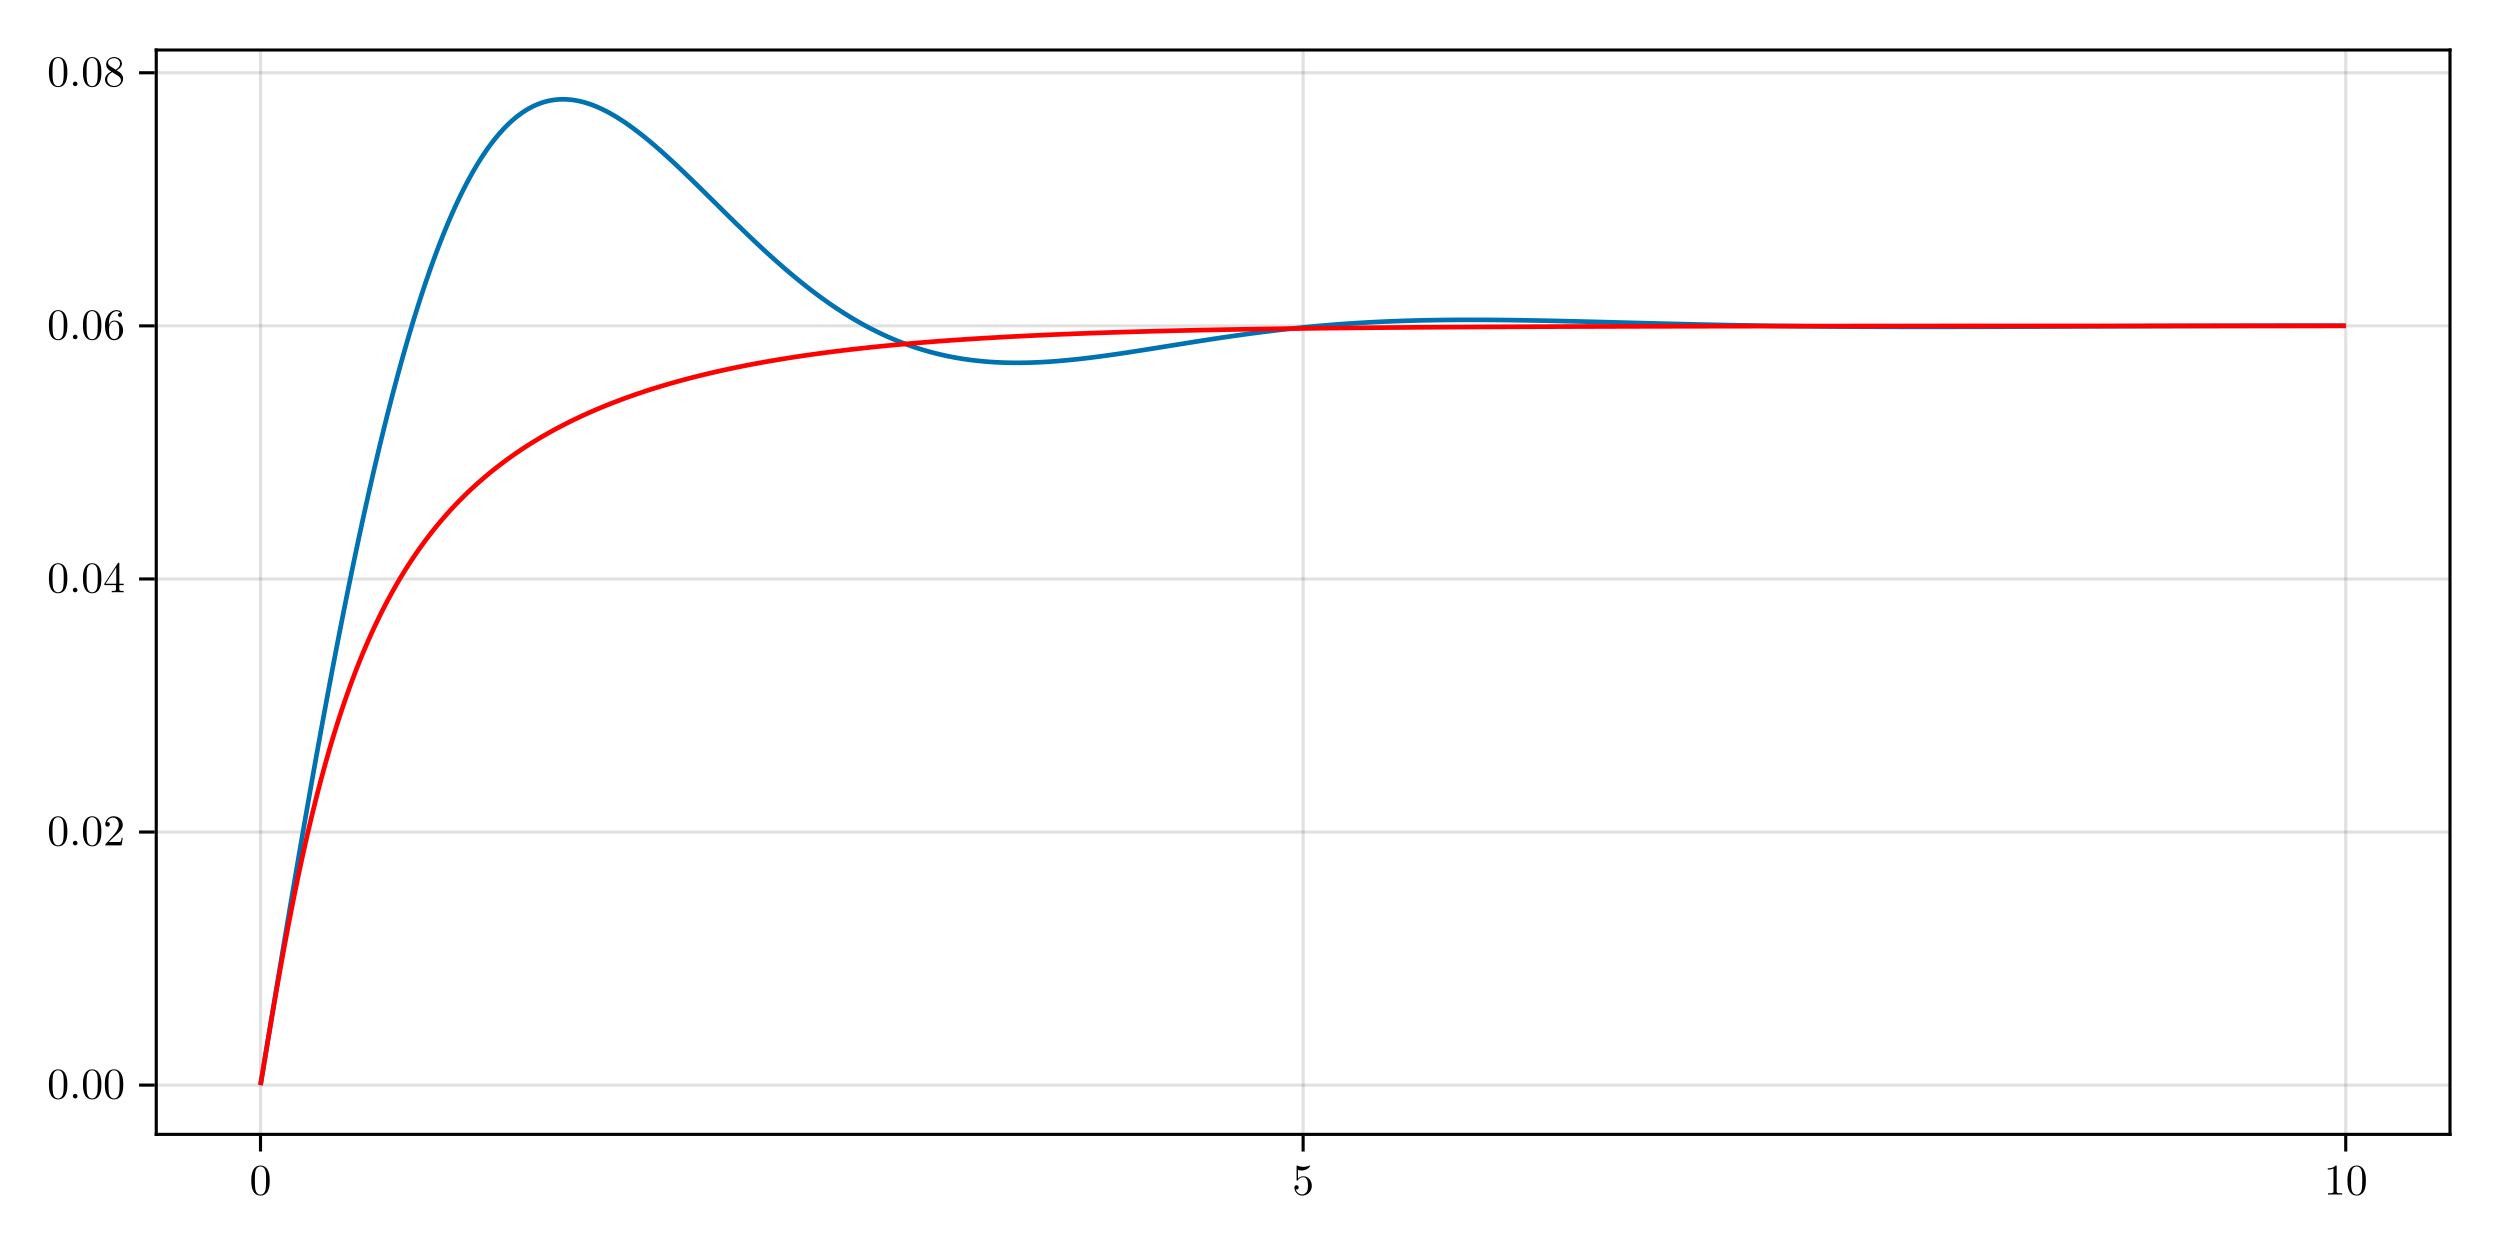 <?xml version="1.0" encoding="UTF-8"?>
<svg xmlns="http://www.w3.org/2000/svg" xmlns:xlink="http://www.w3.org/1999/xlink" width="800" height="400" viewBox="0 0 800 400">
<defs>
<g>
<g id="glyph-0-0-12a46a5b">
<path d="M 6.438 -4.484 C 6.438 -5.594 6.375 -6.719 5.875 -7.75 C 5.234 -9.094 4.094 -9.328 3.5 -9.328 C 2.656 -9.328 1.641 -8.953 1.062 -7.656 C 0.609 -6.688 0.547 -5.594 0.547 -4.484 C 0.547 -3.438 0.609 -2.172 1.172 -1.109 C 1.781 0.031 2.797 0.312 3.484 0.312 C 4.234 0.312 5.312 0.016 5.922 -1.312 C 6.375 -2.281 6.438 -3.375 6.438 -4.484 Z M 5.281 -4.641 C 5.281 -3.594 5.281 -2.641 5.125 -1.75 C 4.906 -0.422 4.109 0 3.484 0 C 2.938 0 2.109 -0.344 1.859 -1.688 C 1.703 -2.531 1.703 -3.828 1.703 -4.641 C 1.703 -5.547 1.703 -6.469 1.812 -7.219 C 2.094 -8.891 3.141 -9.016 3.484 -9.016 C 3.953 -9.016 4.875 -8.766 5.141 -7.375 C 5.281 -6.594 5.281 -5.531 5.281 -4.641 Z M 5.281 -4.641 "/>
</g>
<g id="glyph-0-1-12a46a5b">
<path d="M 6.594 -2.312 L 6.594 -2.75 L 5.188 -2.75 L 5.188 -9.109 C 5.188 -9.391 5.188 -9.484 4.969 -9.484 C 4.844 -9.484 4.797 -9.484 4.688 -9.312 L 0.391 -2.75 L 0.391 -2.312 L 4.109 -2.312 L 4.109 -1.094 C 4.109 -0.594 4.094 -0.438 3.047 -0.438 L 2.766 -0.438 L 2.766 0 C 3.328 -0.047 4.062 -0.047 4.641 -0.047 C 5.234 -0.047 5.984 -0.047 6.547 0 L 6.547 -0.438 L 6.266 -0.438 C 5.219 -0.438 5.188 -0.594 5.188 -1.094 L 5.188 -2.312 Z M 4.203 -2.75 L 0.781 -2.75 L 4.203 -7.969 Z M 4.203 -2.75 "/>
</g>
<g id="glyph-1-0-12a46a5b">
<path d="M 6.281 -2.812 C 6.281 -4.484 5.141 -5.875 3.625 -5.875 C 2.953 -5.875 2.359 -5.656 1.844 -5.172 L 1.844 -7.891 C 2.125 -7.812 2.594 -7.719 3.031 -7.719 C 4.766 -7.719 5.734 -8.984 5.734 -9.172 C 5.734 -9.25 5.703 -9.328 5.594 -9.328 C 5.594 -9.328 5.562 -9.328 5.484 -9.281 C 5.203 -9.156 4.516 -8.875 3.578 -8.875 C 3.031 -8.875 2.375 -8.969 1.719 -9.266 C 1.609 -9.312 1.547 -9.312 1.547 -9.312 C 1.406 -9.312 1.406 -9.203 1.406 -8.969 L 1.406 -4.828 C 1.406 -4.578 1.406 -4.469 1.609 -4.469 C 1.703 -4.469 1.734 -4.516 1.797 -4.594 C 1.953 -4.812 2.469 -5.578 3.594 -5.578 C 4.328 -5.578 4.672 -4.922 4.781 -4.672 C 5.016 -4.156 5.047 -3.609 5.047 -2.906 C 5.047 -2.422 5.047 -1.578 4.703 -1 C 4.375 -0.453 3.844 -0.078 3.203 -0.078 C 2.188 -0.078 1.391 -0.828 1.141 -1.656 C 1.188 -1.641 1.234 -1.625 1.391 -1.625 C 1.844 -1.625 2.094 -1.969 2.094 -2.312 C 2.094 -2.641 1.844 -3 1.391 -3 C 1.188 -3 0.703 -2.891 0.703 -2.25 C 0.703 -1.047 1.672 0.312 3.234 0.312 C 4.859 0.312 6.281 -1.031 6.281 -2.812 Z M 6.281 -2.812 "/>
</g>
<g id="glyph-1-1-12a46a5b">
<path d="M 5.859 0 L 5.859 -0.438 L 5.422 -0.438 C 4.156 -0.438 4.109 -0.594 4.109 -1.109 L 4.109 -8.953 C 4.109 -9.297 4.109 -9.328 3.797 -9.328 C 2.922 -8.422 1.688 -8.422 1.25 -8.422 L 1.25 -8 C 1.531 -8 2.359 -8 3.078 -8.359 L 3.078 -1.109 C 3.078 -0.609 3.031 -0.438 1.781 -0.438 L 1.328 -0.438 L 1.328 0 C 1.812 -0.047 3.031 -0.047 3.594 -0.047 C 4.156 -0.047 5.375 -0.047 5.859 0 Z M 5.859 0 "/>
</g>
<g id="glyph-1-2-12a46a5b">
<path d="M 6.438 -4.484 C 6.438 -5.594 6.375 -6.719 5.875 -7.75 C 5.234 -9.094 4.094 -9.328 3.5 -9.328 C 2.656 -9.328 1.641 -8.953 1.062 -7.656 C 0.609 -6.688 0.547 -5.594 0.547 -4.484 C 0.547 -3.438 0.609 -2.172 1.172 -1.109 C 1.781 0.031 2.797 0.312 3.484 0.312 C 4.234 0.312 5.312 0.016 5.922 -1.312 C 6.375 -2.281 6.438 -3.375 6.438 -4.484 Z M 5.281 -4.641 C 5.281 -3.594 5.281 -2.641 5.125 -1.75 C 4.906 -0.422 4.109 0 3.484 0 C 2.938 0 2.109 -0.344 1.859 -1.688 C 1.703 -2.531 1.703 -3.828 1.703 -4.641 C 1.703 -5.547 1.703 -6.469 1.812 -7.219 C 2.094 -8.891 3.141 -9.016 3.484 -9.016 C 3.953 -9.016 4.875 -8.766 5.141 -7.375 C 5.281 -6.594 5.281 -5.531 5.281 -4.641 Z M 5.281 -4.641 "/>
</g>
<g id="glyph-2-0-12a46a5b">
<path d="M 6.438 -4.484 C 6.438 -5.594 6.375 -6.719 5.875 -7.75 C 5.234 -9.094 4.094 -9.328 3.5 -9.328 C 2.656 -9.328 1.641 -8.953 1.062 -7.656 C 0.609 -6.688 0.547 -5.594 0.547 -4.484 C 0.547 -3.438 0.609 -2.172 1.172 -1.109 C 1.781 0.031 2.797 0.312 3.484 0.312 C 4.234 0.312 5.312 0.016 5.922 -1.312 C 6.375 -2.281 6.438 -3.375 6.438 -4.484 Z M 5.281 -4.641 C 5.281 -3.594 5.281 -2.641 5.125 -1.75 C 4.906 -0.422 4.109 0 3.484 0 C 2.938 0 2.109 -0.344 1.859 -1.688 C 1.703 -2.531 1.703 -3.828 1.703 -4.641 C 1.703 -5.547 1.703 -6.469 1.812 -7.219 C 2.094 -8.891 3.141 -9.016 3.484 -9.016 C 3.953 -9.016 4.875 -8.766 5.141 -7.375 C 5.281 -6.594 5.281 -5.531 5.281 -4.641 Z M 5.281 -4.641 "/>
</g>
<g id="glyph-3-0-12a46a5b">
<path d="M 2.688 -0.734 C 2.688 -1.141 2.359 -1.484 1.953 -1.484 C 1.547 -1.484 1.203 -1.141 1.203 -0.734 C 1.203 -0.344 1.547 0 1.953 0 C 2.359 0 2.688 -0.344 2.688 -0.734 Z M 2.688 -0.734 "/>
</g>
<g id="glyph-4-0-12a46a5b">
<path d="M 6.438 -4.484 C 6.438 -5.594 6.375 -6.719 5.875 -7.75 C 5.234 -9.094 4.094 -9.328 3.5 -9.328 C 2.656 -9.328 1.641 -8.953 1.062 -7.656 C 0.609 -6.688 0.547 -5.594 0.547 -4.484 C 0.547 -3.438 0.609 -2.172 1.172 -1.109 C 1.781 0.031 2.797 0.312 3.484 0.312 C 4.234 0.312 5.312 0.016 5.922 -1.312 C 6.375 -2.281 6.438 -3.375 6.438 -4.484 Z M 5.281 -4.641 C 5.281 -3.594 5.281 -2.641 5.125 -1.75 C 4.906 -0.422 4.109 0 3.484 0 C 2.938 0 2.109 -0.344 1.859 -1.688 C 1.703 -2.531 1.703 -3.828 1.703 -4.641 C 1.703 -5.547 1.703 -6.469 1.812 -7.219 C 2.094 -8.891 3.141 -9.016 3.484 -9.016 C 3.953 -9.016 4.875 -8.766 5.141 -7.375 C 5.281 -6.594 5.281 -5.531 5.281 -4.641 Z M 5.281 -4.641 "/>
</g>
<g id="glyph-5-0-12a46a5b">
<path d="M 6.438 -4.484 C 6.438 -5.594 6.375 -6.719 5.875 -7.75 C 5.234 -9.094 4.094 -9.328 3.5 -9.328 C 2.656 -9.328 1.641 -8.953 1.062 -7.656 C 0.609 -6.688 0.547 -5.594 0.547 -4.484 C 0.547 -3.438 0.609 -2.172 1.172 -1.109 C 1.781 0.031 2.797 0.312 3.484 0.312 C 4.234 0.312 5.312 0.016 5.922 -1.312 C 6.375 -2.281 6.438 -3.375 6.438 -4.484 Z M 5.281 -4.641 C 5.281 -3.594 5.281 -2.641 5.125 -1.75 C 4.906 -0.422 4.109 0 3.484 0 C 2.938 0 2.109 -0.344 1.859 -1.688 C 1.703 -2.531 1.703 -3.828 1.703 -4.641 C 1.703 -5.547 1.703 -6.469 1.812 -7.219 C 2.094 -8.891 3.141 -9.016 3.484 -9.016 C 3.953 -9.016 4.875 -8.766 5.141 -7.375 C 5.281 -6.594 5.281 -5.531 5.281 -4.641 Z M 5.281 -4.641 "/>
</g>
<g id="glyph-6-0-12a46a5b">
<path d="M 2.688 -0.734 C 2.688 -1.141 2.359 -1.484 1.953 -1.484 C 1.547 -1.484 1.203 -1.141 1.203 -0.734 C 1.203 -0.344 1.547 0 1.953 0 C 2.359 0 2.688 -0.344 2.688 -0.734 Z M 2.688 -0.734 "/>
</g>
<g id="glyph-7-0-12a46a5b">
<path d="M 6.438 -4.484 C 6.438 -5.594 6.375 -6.719 5.875 -7.75 C 5.234 -9.094 4.094 -9.328 3.5 -9.328 C 2.656 -9.328 1.641 -8.953 1.062 -7.656 C 0.609 -6.688 0.547 -5.594 0.547 -4.484 C 0.547 -3.438 0.609 -2.172 1.172 -1.109 C 1.781 0.031 2.797 0.312 3.484 0.312 C 4.234 0.312 5.312 0.016 5.922 -1.312 C 6.375 -2.281 6.438 -3.375 6.438 -4.484 Z M 5.281 -4.641 C 5.281 -3.594 5.281 -2.641 5.125 -1.75 C 4.906 -0.422 4.109 0 3.484 0 C 2.938 0 2.109 -0.344 1.859 -1.688 C 1.703 -2.531 1.703 -3.828 1.703 -4.641 C 1.703 -5.547 1.703 -6.469 1.812 -7.219 C 2.094 -8.891 3.141 -9.016 3.484 -9.016 C 3.953 -9.016 4.875 -8.766 5.141 -7.375 C 5.281 -6.594 5.281 -5.531 5.281 -4.641 Z M 5.281 -4.641 "/>
</g>
<g id="glyph-7-1-12a46a5b">
<path d="M 6.281 -2.438 L 5.938 -2.438 C 5.859 -2.016 5.766 -1.406 5.625 -1.188 C 5.531 -1.078 4.609 -1.078 4.297 -1.078 L 1.781 -1.078 L 3.266 -2.516 C 5.453 -4.453 6.281 -5.203 6.281 -6.609 C 6.281 -8.203 5.031 -9.328 3.312 -9.328 C 1.734 -9.328 0.703 -8.031 0.703 -6.797 C 0.703 -6 1.406 -6 1.438 -6 C 1.688 -6 2.172 -6.172 2.172 -6.75 C 2.172 -7.109 1.922 -7.469 1.422 -7.469 C 1.312 -7.469 1.281 -7.469 1.25 -7.469 C 1.562 -8.375 2.328 -8.891 3.141 -8.891 C 4.406 -8.891 5.016 -7.75 5.016 -6.609 C 5.016 -5.484 4.312 -4.375 3.547 -3.516 L 0.859 -0.516 C 0.703 -0.359 0.703 -0.344 0.703 0 L 5.891 0 Z M 6.281 -2.438 "/>
</g>
<g id="glyph-8-0-12a46a5b">
<path d="M 6.438 -4.484 C 6.438 -5.594 6.375 -6.719 5.875 -7.75 C 5.234 -9.094 4.094 -9.328 3.5 -9.328 C 2.656 -9.328 1.641 -8.953 1.062 -7.656 C 0.609 -6.688 0.547 -5.594 0.547 -4.484 C 0.547 -3.438 0.609 -2.172 1.172 -1.109 C 1.781 0.031 2.797 0.312 3.484 0.312 C 4.234 0.312 5.312 0.016 5.922 -1.312 C 6.375 -2.281 6.438 -3.375 6.438 -4.484 Z M 5.281 -4.641 C 5.281 -3.594 5.281 -2.641 5.125 -1.75 C 4.906 -0.422 4.109 0 3.484 0 C 2.938 0 2.109 -0.344 1.859 -1.688 C 1.703 -2.531 1.703 -3.828 1.703 -4.641 C 1.703 -5.547 1.703 -6.469 1.812 -7.219 C 2.094 -8.891 3.141 -9.016 3.484 -9.016 C 3.953 -9.016 4.875 -8.766 5.141 -7.375 C 5.281 -6.594 5.281 -5.531 5.281 -4.641 Z M 5.281 -4.641 "/>
</g>
<g id="glyph-9-0-12a46a5b">
<path d="M 2.688 -0.734 C 2.688 -1.141 2.359 -1.484 1.953 -1.484 C 1.547 -1.484 1.203 -1.141 1.203 -0.734 C 1.203 -0.344 1.547 0 1.953 0 C 2.359 0 2.688 -0.344 2.688 -0.734 Z M 2.688 -0.734 "/>
</g>
<g id="glyph-10-0-12a46a5b">
<path d="M 6.438 -4.484 C 6.438 -5.594 6.375 -6.719 5.875 -7.75 C 5.234 -9.094 4.094 -9.328 3.5 -9.328 C 2.656 -9.328 1.641 -8.953 1.062 -7.656 C 0.609 -6.688 0.547 -5.594 0.547 -4.484 C 0.547 -3.438 0.609 -2.172 1.172 -1.109 C 1.781 0.031 2.797 0.312 3.484 0.312 C 4.234 0.312 5.312 0.016 5.922 -1.312 C 6.375 -2.281 6.438 -3.375 6.438 -4.484 Z M 5.281 -4.641 C 5.281 -3.594 5.281 -2.641 5.125 -1.75 C 4.906 -0.422 4.109 0 3.484 0 C 2.938 0 2.109 -0.344 1.859 -1.688 C 1.703 -2.531 1.703 -3.828 1.703 -4.641 C 1.703 -5.547 1.703 -6.469 1.812 -7.219 C 2.094 -8.891 3.141 -9.016 3.484 -9.016 C 3.953 -9.016 4.875 -8.766 5.141 -7.375 C 5.281 -6.594 5.281 -5.531 5.281 -4.641 Z M 5.281 -4.641 "/>
</g>
<g id="glyph-11-0-12a46a5b">
<path d="M 2.688 -0.734 C 2.688 -1.141 2.359 -1.484 1.953 -1.484 C 1.547 -1.484 1.203 -1.141 1.203 -0.734 C 1.203 -0.344 1.547 0 1.953 0 C 2.359 0 2.688 -0.344 2.688 -0.734 Z M 2.688 -0.734 "/>
</g>
<g id="glyph-12-0-12a46a5b">
<path d="M 6.438 -4.484 C 6.438 -5.594 6.375 -6.719 5.875 -7.75 C 5.234 -9.094 4.094 -9.328 3.5 -9.328 C 2.656 -9.328 1.641 -8.953 1.062 -7.656 C 0.609 -6.688 0.547 -5.594 0.547 -4.484 C 0.547 -3.438 0.609 -2.172 1.172 -1.109 C 1.781 0.031 2.797 0.312 3.484 0.312 C 4.234 0.312 5.312 0.016 5.922 -1.312 C 6.375 -2.281 6.438 -3.375 6.438 -4.484 Z M 5.281 -4.641 C 5.281 -3.594 5.281 -2.641 5.125 -1.75 C 4.906 -0.422 4.109 0 3.484 0 C 2.938 0 2.109 -0.344 1.859 -1.688 C 1.703 -2.531 1.703 -3.828 1.703 -4.641 C 1.703 -5.547 1.703 -6.469 1.812 -7.219 C 2.094 -8.891 3.141 -9.016 3.484 -9.016 C 3.953 -9.016 4.875 -8.766 5.141 -7.375 C 5.281 -6.594 5.281 -5.531 5.281 -4.641 Z M 5.281 -4.641 "/>
</g>
<g id="glyph-12-1-12a46a5b">
<path d="M 6.391 -2.859 C 6.391 -4.641 5.156 -5.984 3.594 -5.984 C 2.641 -5.984 2.125 -5.266 1.844 -4.594 L 1.844 -4.922 C 1.844 -8.469 3.578 -8.969 4.297 -8.969 C 4.641 -8.969 5.219 -8.891 5.531 -8.406 C 5.312 -8.406 4.766 -8.406 4.766 -7.781 C 4.766 -7.344 5.094 -7.141 5.406 -7.141 C 5.625 -7.141 6.047 -7.266 6.047 -7.812 C 6.047 -8.656 5.438 -9.328 4.266 -9.328 C 2.484 -9.328 0.594 -7.516 0.594 -4.422 C 0.594 -0.688 2.219 0.312 3.516 0.312 C 5.062 0.312 6.391 -1.016 6.391 -2.859 Z M 5.141 -2.875 C 5.141 -2.203 5.141 -1.5 4.906 -1 C 4.484 -0.156 3.844 -0.078 3.516 -0.078 C 2.625 -0.078 2.219 -0.922 2.125 -1.141 C 1.875 -1.797 1.875 -2.906 1.875 -3.156 C 1.875 -4.25 2.328 -5.656 3.578 -5.656 C 3.812 -5.656 4.453 -5.656 4.891 -4.781 C 5.141 -4.266 5.141 -3.562 5.141 -2.875 Z M 5.141 -2.875 "/>
</g>
<g id="glyph-12-2-12a46a5b">
<path d="M 6.391 -2.359 C 6.391 -2.859 6.25 -3.484 5.719 -4.078 C 5.453 -4.375 5.219 -4.516 4.328 -5.062 C 5.328 -5.594 6.016 -6.312 6.016 -7.234 C 6.016 -8.531 4.781 -9.328 3.5 -9.328 C 2.094 -9.328 0.969 -8.281 0.969 -6.984 C 0.969 -6.734 1 -6.109 1.578 -5.453 C 1.734 -5.281 2.25 -4.922 2.609 -4.688 C 1.797 -4.281 0.594 -3.5 0.594 -2.109 C 0.594 -0.625 2.016 0.312 3.484 0.312 C 5.062 0.312 6.391 -0.859 6.391 -2.359 Z M 5.406 -7.234 C 5.406 -6.438 4.859 -5.766 4.016 -5.281 L 2.281 -6.391 C 1.641 -6.812 1.578 -7.297 1.578 -7.531 C 1.578 -8.391 2.484 -8.969 3.484 -8.969 C 4.516 -8.969 5.406 -8.25 5.406 -7.234 Z M 5.703 -1.844 C 5.703 -0.812 4.641 -0.078 3.5 -0.078 C 2.297 -0.078 1.281 -0.953 1.281 -2.109 C 1.281 -2.922 1.734 -3.828 2.922 -4.484 L 4.641 -3.391 C 5.047 -3.125 5.703 -2.703 5.703 -1.844 Z M 5.703 -1.844 "/>
</g>
</g>
</defs>
<rect x="-80" y="-40" width="960" height="480" fill="rgb(100%, 100%, 100%)" fill-opacity="1"/>
<path fill-rule="nonzero" fill="rgb(100%, 100%, 100%)" fill-opacity="1" d="M 50 363 L 784 363 L 784 16 L 50 16 Z M 50 363 "/>
<path fill="none" stroke-width="1" stroke-linecap="butt" stroke-linejoin="miter" stroke="rgb(0%, 0%, 0%)" stroke-opacity="0.12" stroke-miterlimit="1.155" d="M 83.363 363 L 83.363 16 "/>
<path fill="none" stroke-width="1" stroke-linecap="butt" stroke-linejoin="miter" stroke="rgb(0%, 0%, 0%)" stroke-opacity="0.12" stroke-miterlimit="1.155" d="M 417 363 L 417 16 "/>
<path fill="none" stroke-width="1" stroke-linecap="butt" stroke-linejoin="miter" stroke="rgb(0%, 0%, 0%)" stroke-opacity="0.12" stroke-miterlimit="1.155" d="M 750.637 363 L 750.637 16 "/>
<path fill="none" stroke-width="1" stroke-linecap="butt" stroke-linejoin="miter" stroke="rgb(0%, 0%, 0%)" stroke-opacity="0.12" stroke-miterlimit="1.155" d="M 50 347.227 L 784 347.227 "/>
<path fill="none" stroke-width="1" stroke-linecap="butt" stroke-linejoin="miter" stroke="rgb(0%, 0%, 0%)" stroke-opacity="0.12" stroke-miterlimit="1.155" d="M 50 266.242 L 784 266.242 "/>
<path fill="none" stroke-width="1" stroke-linecap="butt" stroke-linejoin="miter" stroke="rgb(0%, 0%, 0%)" stroke-opacity="0.12" stroke-miterlimit="1.155" d="M 50 185.262 L 784 185.262 "/>
<path fill="none" stroke-width="1" stroke-linecap="butt" stroke-linejoin="miter" stroke="rgb(0%, 0%, 0%)" stroke-opacity="0.12" stroke-miterlimit="1.155" d="M 50 104.277 L 784 104.277 "/>
<path fill="none" stroke-width="1" stroke-linecap="butt" stroke-linejoin="miter" stroke="rgb(0%, 0%, 0%)" stroke-opacity="0.12" stroke-miterlimit="1.155" d="M 50 23.293 L 784 23.293 "/>
<g fill="rgb(0%, 0%, 0%)" fill-opacity="1">
<use xlink:href="#glyph-0-0-12a46a5b" x="79.864" y="382.284"/>
</g>
<g fill="rgb(0%, 0%, 0%)" fill-opacity="1">
<use xlink:href="#glyph-1-0-12a46a5b" x="413.5" y="382.284"/>
</g>
<g fill="rgb(0%, 0%, 0%)" fill-opacity="1">
<use xlink:href="#glyph-1-1-12a46a5b" x="743.636" y="382.284"/>
</g>
<g fill="rgb(0%, 0%, 0%)" fill-opacity="1">
<use xlink:href="#glyph-1-2-12a46a5b" x="750.636" y="382.284"/>
</g>
<g fill="rgb(0%, 0%, 0%)" fill-opacity="1">
<use xlink:href="#glyph-2-0-12a46a5b" x="15.108" y="351.511"/>
</g>
<g fill="rgb(0%, 0%, 0%)" fill-opacity="1">
<use xlink:href="#glyph-3-0-12a46a5b" x="22.108" y="351.511"/>
</g>
<g fill="rgb(0%, 0%, 0%)" fill-opacity="1">
<use xlink:href="#glyph-4-0-12a46a5b" x="26" y="351.511"/>
</g>
<g fill="rgb(0%, 0%, 0%)" fill-opacity="1">
<use xlink:href="#glyph-4-0-12a46a5b" x="33" y="351.511"/>
</g>
<g fill="rgb(0%, 0%, 0%)" fill-opacity="1">
<use xlink:href="#glyph-5-0-12a46a5b" x="15.108" y="270.528"/>
</g>
<g fill="rgb(0%, 0%, 0%)" fill-opacity="1">
<use xlink:href="#glyph-6-0-12a46a5b" x="22.108" y="270.528"/>
</g>
<g fill="rgb(0%, 0%, 0%)" fill-opacity="1">
<use xlink:href="#glyph-7-0-12a46a5b" x="26" y="270.528"/>
</g>
<g fill="rgb(0%, 0%, 0%)" fill-opacity="1">
<use xlink:href="#glyph-7-1-12a46a5b" x="33" y="270.528"/>
</g>
<g fill="rgb(0%, 0%, 0%)" fill-opacity="1">
<use xlink:href="#glyph-8-0-12a46a5b" x="15.108" y="189.545"/>
</g>
<g fill="rgb(0%, 0%, 0%)" fill-opacity="1">
<use xlink:href="#glyph-9-0-12a46a5b" x="22.108" y="189.545"/>
</g>
<g fill="rgb(0%, 0%, 0%)" fill-opacity="1">
<use xlink:href="#glyph-0-0-12a46a5b" x="26" y="189.545"/>
</g>
<g fill="rgb(0%, 0%, 0%)" fill-opacity="1">
<use xlink:href="#glyph-0-1-12a46a5b" x="33" y="189.545"/>
</g>
<g fill="rgb(0%, 0%, 0%)" fill-opacity="1">
<use xlink:href="#glyph-10-0-12a46a5b" x="15.108" y="108.562"/>
</g>
<g fill="rgb(0%, 0%, 0%)" fill-opacity="1">
<use xlink:href="#glyph-11-0-12a46a5b" x="22.108" y="108.562"/>
</g>
<g fill="rgb(0%, 0%, 0%)" fill-opacity="1">
<use xlink:href="#glyph-12-0-12a46a5b" x="26" y="108.562"/>
</g>
<g fill="rgb(0%, 0%, 0%)" fill-opacity="1">
<use xlink:href="#glyph-12-1-12a46a5b" x="33" y="108.562"/>
</g>
<g fill="rgb(0%, 0%, 0%)" fill-opacity="1">
<use xlink:href="#glyph-10-0-12a46a5b" x="15.108" y="27.578"/>
</g>
<g fill="rgb(0%, 0%, 0%)" fill-opacity="1">
<use xlink:href="#glyph-11-0-12a46a5b" x="22.108" y="27.578"/>
</g>
<g fill="rgb(0%, 0%, 0%)" fill-opacity="1">
<use xlink:href="#glyph-12-0-12a46a5b" x="26" y="27.578"/>
</g>
<g fill="rgb(0%, 0%, 0%)" fill-opacity="1">
<use xlink:href="#glyph-12-2-12a46a5b" x="33" y="27.578"/>
</g>
<path fill="none" stroke-width="1.5" stroke-linecap="butt" stroke-linejoin="miter" stroke="rgb(0%, 44.706%, 69.804%)" stroke-opacity="1" stroke-miterlimit="2" d="M 83.363 347.227 L 84.031 343.176 L 84.699 339.121 L 86.035 331.027 L 86.703 326.984 L 87.371 322.949 L 88.039 318.918 L 88.707 314.895 L 89.375 310.879 L 90.043 306.875 L 90.711 302.879 L 91.379 298.898 L 92.047 294.926 L 92.715 290.969 L 93.383 287.023 L 94.051 283.094 L 94.719 279.18 L 95.387 275.285 L 96.055 271.402 L 96.723 267.543 L 97.391 263.699 L 98.059 259.875 L 98.727 256.074 L 99.395 252.289 L 100.062 248.531 L 100.73 244.793 L 101.398 241.078 L 102.066 237.387 L 102.734 233.719 L 103.402 230.078 L 104.07 226.461 L 104.738 222.871 L 105.406 219.309 L 106.074 215.77 L 106.742 212.262 L 107.41 208.781 L 108.078 205.328 L 108.746 201.906 L 109.414 198.516 L 110.082 195.152 L 110.75 191.82 L 111.418 188.52 L 112.086 185.25 L 112.754 182.012 L 113.422 178.805 L 114.09 175.633 L 114.758 172.492 L 115.426 169.383 L 116.094 166.309 L 116.762 163.27 L 117.43 160.262 L 118.098 157.289 L 118.766 154.352 L 119.434 151.449 L 120.102 148.582 L 120.77 145.75 L 121.438 142.953 L 122.105 140.191 L 122.773 137.465 L 123.441 134.777 L 124.109 132.121 L 124.777 129.504 L 125.445 126.922 L 126.113 124.379 L 126.781 121.871 L 127.449 119.398 L 128.117 116.965 L 128.785 114.566 L 129.453 112.207 L 130.121 109.883 L 130.789 107.594 L 131.457 105.344 L 132.125 103.129 L 132.793 100.953 L 133.461 98.812 L 134.129 96.711 L 134.797 94.645 L 135.465 92.617 L 136.133 90.625 L 136.801 88.668 L 137.469 86.75 L 138.133 84.867 L 138.801 83.023 L 139.469 81.211 L 140.137 79.441 L 140.805 77.703 L 141.473 76 L 142.141 74.336 L 142.809 72.707 L 143.477 71.113 L 144.145 69.559 L 144.812 68.035 L 145.48 66.547 L 146.148 65.094 L 146.816 63.676 L 147.484 62.293 L 148.152 60.945 L 148.82 59.633 L 149.488 58.352 L 150.156 57.105 L 150.824 55.895 L 151.492 54.715 L 152.16 53.57 L 152.828 52.457 L 153.496 51.375 L 154.164 50.328 L 154.832 49.312 L 155.5 48.328 L 156.168 47.379 L 156.836 46.457 L 157.504 45.566 L 158.172 44.711 L 158.84 43.883 L 159.508 43.086 L 160.176 42.316 L 160.844 41.582 L 161.512 40.871 L 162.18 40.195 L 162.848 39.543 L 163.516 38.922 L 164.184 38.328 L 164.852 37.766 L 165.52 37.227 L 166.188 36.719 L 166.855 36.234 L 167.523 35.781 L 168.191 35.352 L 168.859 34.945 L 169.527 34.57 L 170.195 34.219 L 170.863 33.891 L 171.531 33.59 L 172.199 33.312 L 172.867 33.059 L 173.535 32.828 L 174.203 32.621 L 174.871 32.441 L 175.539 32.281 L 176.207 32.145 L 176.875 32.027 L 177.543 31.934 L 178.211 31.863 L 178.879 31.812 L 179.547 31.781 L 180.215 31.773 L 180.883 31.785 L 181.551 31.812 L 182.219 31.863 L 182.887 31.934 L 183.555 32.023 L 184.223 32.129 L 184.891 32.254 L 185.559 32.395 L 186.227 32.555 L 186.895 32.734 L 187.562 32.926 L 188.23 33.137 L 188.898 33.363 L 189.566 33.605 L 190.234 33.863 L 190.902 34.137 L 191.57 34.426 L 192.238 34.73 L 192.906 35.047 L 193.574 35.375 L 194.242 35.719 L 194.91 36.078 L 195.578 36.449 L 196.246 36.832 L 196.914 37.227 L 197.582 37.633 L 198.25 38.051 L 198.918 38.48 L 199.586 38.922 L 200.254 39.375 L 200.922 39.836 L 201.59 40.309 L 202.258 40.793 L 202.926 41.285 L 203.594 41.785 L 204.262 42.297 L 204.93 42.812 L 205.598 43.34 L 206.266 43.875 L 206.934 44.418 L 207.602 44.969 L 208.27 45.527 L 208.938 46.094 L 209.605 46.664 L 210.273 47.242 L 210.941 47.828 L 211.609 48.418 L 212.277 49.012 L 212.945 49.613 L 213.613 50.219 L 214.949 51.445 L 215.617 52.066 L 216.285 52.691 L 216.953 53.32 L 218.289 54.586 L 219.625 55.867 L 220.293 56.512 L 222.297 58.457 L 222.965 59.113 L 223.633 59.766 L 224.301 60.422 L 224.969 61.082 L 225.637 61.738 L 230.98 67.02 L 231.645 67.68 L 232.312 68.34 L 234.316 70.309 L 236.32 72.266 L 236.988 72.91 L 237.656 73.559 L 238.324 74.203 L 239.66 75.484 L 240.328 76.121 L 240.996 76.754 L 242.332 78.012 L 243 78.637 L 243.668 79.258 L 245.004 80.492 L 246.34 81.711 L 247.676 82.914 L 249.012 84.102 L 249.68 84.688 L 250.348 85.27 L 251.016 85.848 L 251.684 86.422 L 252.352 86.992 L 253.02 87.559 L 253.688 88.117 L 254.355 88.672 L 255.023 89.223 L 255.691 89.77 L 256.359 90.309 L 257.027 90.844 L 257.695 91.375 L 258.363 91.898 L 259.031 92.418 L 259.699 92.934 L 260.367 93.441 L 261.035 93.945 L 261.703 94.445 L 262.371 94.938 L 263.707 95.906 L 265.043 96.852 L 265.711 97.316 L 266.379 97.773 L 267.047 98.227 L 267.715 98.672 L 268.383 99.113 L 269.051 99.551 L 270.387 100.402 L 271.055 100.82 L 271.723 101.23 L 272.391 101.637 L 273.059 102.035 L 273.727 102.43 L 274.395 102.816 L 275.062 103.199 L 275.73 103.574 L 276.398 103.945 L 277.066 104.309 L 277.734 104.664 L 278.402 105.016 L 279.07 105.363 L 280.406 106.035 L 281.074 106.363 L 281.742 106.684 L 282.41 107 L 283.078 107.309 L 283.746 107.613 L 284.414 107.91 L 285.75 108.488 L 286.418 108.766 L 287.086 109.039 L 287.754 109.309 L 288.422 109.57 L 289.09 109.828 L 289.758 110.078 L 290.426 110.324 L 291.094 110.562 L 291.762 110.797 L 292.43 111.023 L 293.098 111.246 L 293.766 111.465 L 294.434 111.676 L 295.102 111.879 L 295.77 112.078 L 296.438 112.273 L 297.105 112.465 L 297.773 112.648 L 299.109 113 L 299.777 113.168 L 301.113 113.488 L 301.781 113.641 L 303.117 113.93 L 303.785 114.066 L 304.453 114.199 L 305.789 114.449 L 306.457 114.566 L 307.793 114.785 L 308.461 114.891 L 309.129 114.988 L 309.797 115.082 L 310.465 115.172 L 311.133 115.258 L 312.469 115.414 L 313.137 115.484 L 314.473 115.617 L 315.141 115.676 L 315.809 115.73 L 316.477 115.781 L 317.145 115.828 L 317.812 115.871 L 318.48 115.91 L 319.148 115.945 L 319.816 115.977 L 320.484 116.004 L 321.82 116.051 L 322.488 116.066 L 323.156 116.078 L 323.82 116.09 L 325.156 116.098 L 325.824 116.098 L 326.492 116.094 L 327.828 116.078 L 329.164 116.047 L 330.5 116.008 L 331.168 115.984 L 331.836 115.953 L 332.504 115.926 L 333.84 115.855 L 335.176 115.777 L 335.844 115.734 L 336.512 115.688 L 338.516 115.535 L 339.184 115.48 L 340.52 115.363 L 341.855 115.238 L 343.191 115.105 L 344.527 114.965 L 346.531 114.742 L 347.199 114.664 L 347.867 114.582 L 348.535 114.504 L 349.203 114.418 L 349.871 114.336 L 351.207 114.164 L 353.879 113.805 L 355.883 113.523 L 356.551 113.426 L 357.219 113.332 L 357.887 113.234 L 358.555 113.133 L 359.223 113.035 L 359.891 112.934 L 360.559 112.836 L 361.227 112.734 L 361.895 112.629 L 363.23 112.426 L 365.234 112.109 L 365.902 112.008 L 366.57 111.898 L 368.574 111.582 L 369.242 111.473 L 370.578 111.262 L 371.246 111.152 L 371.914 111.047 L 373.25 110.828 L 373.918 110.723 L 374.586 110.613 L 375.254 110.508 L 375.922 110.398 L 376.59 110.293 L 377.258 110.184 L 377.926 110.078 L 378.594 109.969 L 379.93 109.758 L 380.598 109.648 L 383.938 109.121 L 384.605 109.02 L 385.941 108.809 L 389.949 108.199 L 390.617 108.102 L 391.285 108 L 394.625 107.512 L 397.965 107.043 L 399.301 106.863 L 399.969 106.77 L 400.637 106.684 L 401.305 106.594 L 401.973 106.508 L 402.641 106.418 L 403.309 106.332 L 403.977 106.25 L 404.645 106.164 L 407.316 105.836 L 407.984 105.758 L 408.652 105.676 L 409.32 105.598 L 409.988 105.523 L 410.656 105.445 L 412.66 105.223 L 413.328 105.152 L 413.996 105.078 L 414.664 105.008 L 415.332 104.941 L 416 104.871 L 416.668 104.805 L 417.332 104.738 L 418.668 104.605 L 420.672 104.418 L 421.34 104.359 L 422.008 104.297 L 422.676 104.238 L 423.344 104.184 L 424.012 104.125 L 426.016 103.961 L 426.684 103.91 L 427.352 103.855 L 428.688 103.754 L 432.027 103.52 L 434.031 103.391 L 434.699 103.352 L 435.367 103.309 L 436.703 103.23 L 437.371 103.195 L 438.039 103.156 L 439.375 103.086 L 440.043 103.055 L 440.711 103.02 L 442.715 102.926 L 443.383 102.898 L 444.051 102.867 L 445.387 102.812 L 446.055 102.789 L 446.723 102.762 L 449.395 102.668 L 452.734 102.57 L 456.074 102.492 L 460.082 102.422 L 463.422 102.383 L 464.09 102.379 L 464.758 102.371 L 467.43 102.355 L 468.098 102.355 L 468.766 102.352 L 472.773 102.352 L 474.109 102.359 L 474.777 102.359 L 477.449 102.375 L 478.117 102.383 L 478.785 102.387 L 479.453 102.395 L 480.121 102.398 L 483.461 102.438 L 484.129 102.449 L 485.465 102.465 L 486.133 102.477 L 486.801 102.484 L 492.145 102.578 L 492.812 102.594 L 494.148 102.617 L 494.816 102.633 L 495.484 102.645 L 496.82 102.676 L 497.488 102.688 L 500.16 102.75 L 500.828 102.762 L 502.164 102.793 L 502.832 102.812 L 506.172 102.891 L 506.84 102.91 L 508.844 102.957 L 509.512 102.977 L 510.176 102.992 L 510.844 103.012 L 512.18 103.043 L 512.848 103.062 L 513.516 103.078 L 514.184 103.098 L 514.852 103.113 L 515.52 103.133 L 516.188 103.148 L 516.855 103.168 L 517.523 103.184 L 518.191 103.203 L 518.859 103.219 L 519.527 103.238 L 520.195 103.254 L 520.863 103.273 L 521.531 103.289 L 522.199 103.309 L 522.867 103.324 L 523.535 103.344 L 524.871 103.375 L 525.539 103.395 L 526.207 103.41 L 526.875 103.43 L 527.543 103.445 L 528.211 103.465 L 529.547 103.496 L 530.215 103.516 L 531.551 103.547 L 532.219 103.566 L 534.223 103.613 L 534.891 103.633 L 544.242 103.852 L 544.91 103.863 L 546.246 103.895 L 546.914 103.906 L 548.25 103.938 L 548.918 103.949 L 549.586 103.965 L 550.254 103.977 L 550.922 103.992 L 551.59 104.004 L 552.258 104.02 L 554.262 104.055 L 554.93 104.07 L 562.277 104.199 L 562.945 104.207 L 564.281 104.23 L 564.949 104.238 L 566.285 104.262 L 566.953 104.27 L 567.621 104.281 L 568.957 104.297 L 569.625 104.309 L 570.961 104.324 L 571.629 104.336 L 578.309 104.414 L 578.977 104.418 L 580.312 104.434 L 580.98 104.438 L 582.316 104.453 L 582.984 104.457 L 583.652 104.465 L 584.32 104.469 L 584.988 104.477 L 586.324 104.484 L 586.992 104.492 L 588.996 104.504 L 589.664 104.512 L 595.676 104.547 L 596.344 104.547 L 598.348 104.559 L 599.016 104.559 L 600.352 104.566 L 601.02 104.566 L 601.688 104.57 L 602.352 104.57 L 603.023 104.574 L 603.688 104.574 L 604.355 104.578 L 605.023 104.578 L 605.691 104.582 L 607.027 104.582 L 607.695 104.586 L 609.699 104.586 L 610.367 104.59 L 621.723 104.59 L 622.391 104.586 L 625.062 104.586 L 625.73 104.582 L 627.066 104.582 L 627.734 104.578 L 629.07 104.578 L 629.738 104.574 L 630.406 104.574 L 631.074 104.57 L 632.41 104.57 L 633.078 104.566 L 633.746 104.566 L 634.414 104.562 L 635.082 104.562 L 635.75 104.559 L 636.418 104.559 L 637.086 104.555 L 637.754 104.555 L 638.422 104.551 L 639.09 104.551 L 640.426 104.543 L 641.094 104.543 L 641.762 104.539 L 642.43 104.539 L 643.766 104.531 L 644.434 104.531 L 645.102 104.527 L 645.77 104.527 L 647.105 104.52 L 647.773 104.52 L 649.109 104.512 L 649.777 104.512 L 651.113 104.504 L 651.781 104.504 L 653.785 104.492 L 654.453 104.492 L 655.789 104.484 L 656.457 104.484 L 658.461 104.473 L 659.129 104.473 L 660.465 104.465 L 661.133 104.465 L 663.137 104.453 L 663.805 104.453 L 665.809 104.441 L 666.477 104.441 L 668.48 104.43 L 669.148 104.43 L 670.484 104.422 L 671.152 104.422 L 673.156 104.41 L 673.824 104.41 L 675.16 104.402 L 675.828 104.402 L 677.832 104.391 L 678.5 104.391 L 679.836 104.383 L 680.504 104.383 L 681.84 104.375 L 682.508 104.375 L 683.844 104.367 L 684.512 104.367 L 685.848 104.359 L 686.516 104.359 L 687.852 104.352 L 688.52 104.352 L 689.188 104.348 L 689.855 104.348 L 691.191 104.34 L 691.859 104.34 L 692.527 104.336 L 693.195 104.336 L 694.531 104.328 L 695.199 104.328 L 695.867 104.324 L 696.531 104.324 L 697.199 104.32 L 697.867 104.32 L 698.535 104.316 L 699.203 104.316 L 700.539 104.309 L 701.207 104.309 L 701.875 104.305 L 702.543 104.305 L 703.211 104.301 L 703.879 104.301 L 704.547 104.297 L 705.883 104.297 L 706.551 104.293 L 707.219 104.293 L 707.887 104.289 L 708.555 104.289 L 709.223 104.285 L 709.891 104.285 L 710.559 104.281 L 711.895 104.281 L 712.562 104.277 L 713.23 104.277 L 713.898 104.273 L 715.234 104.273 L 715.902 104.27 L 717.238 104.27 L 717.906 104.266 L 719.242 104.266 L 719.91 104.262 L 721.246 104.262 L 721.914 104.258 L 723.25 104.258 L 723.918 104.254 L 725.254 104.254 L 725.922 104.25 L 727.926 104.25 L 728.594 104.246 L 731.266 104.246 L 731.934 104.242 L 733.938 104.242 L 734.605 104.238 L 737.945 104.238 L 738.613 104.234 L 742.621 104.234 L 743.289 104.23 L 749.969 104.23 L 750.637 104.227 "/>
<path fill="none" stroke-width="1.5" stroke-linecap="butt" stroke-linejoin="miter" stroke="rgb(100%, 0%, 0%)" stroke-opacity="1" stroke-miterlimit="2" d="M 83.363 347.227 L 84.031 343.176 L 84.699 339.137 L 85.367 335.113 L 86.035 331.121 L 86.703 327.16 L 87.371 323.242 L 88.039 319.367 L 88.707 315.547 L 89.375 311.773 L 90.043 308.062 L 90.711 304.406 L 91.379 300.812 L 92.047 297.281 L 92.715 293.812 L 93.383 290.41 L 94.051 287.07 L 94.719 283.797 L 95.387 280.586 L 96.055 277.441 L 96.723 274.363 L 97.391 271.348 L 98.059 268.398 L 98.727 265.508 L 99.395 262.684 L 100.062 259.918 L 100.73 257.215 L 101.398 254.566 L 102.066 251.98 L 102.734 249.449 L 103.402 246.977 L 104.07 244.555 L 104.738 242.191 L 105.406 239.875 L 106.074 237.613 L 106.742 235.402 L 107.41 233.242 L 108.078 231.125 L 108.746 229.059 L 109.414 227.035 L 110.082 225.059 L 110.75 223.125 L 111.418 221.23 L 112.086 219.383 L 112.754 217.57 L 113.422 215.801 L 114.09 214.066 L 114.758 212.371 L 115.426 210.711 L 116.094 209.086 L 116.762 207.496 L 117.43 205.941 L 118.098 204.414 L 118.766 202.922 L 119.434 201.461 L 120.102 200.031 L 120.77 198.629 L 121.438 197.258 L 122.105 195.91 L 122.773 194.594 L 123.441 193.301 L 124.109 192.035 L 124.777 190.793 L 125.445 189.574 L 126.113 188.383 L 126.781 187.211 L 127.449 186.062 L 128.117 184.938 L 128.785 183.832 L 129.453 182.75 L 130.121 181.688 L 130.789 180.641 L 131.457 179.617 L 132.125 178.613 L 132.793 177.625 L 133.461 176.656 L 134.129 175.703 L 134.797 174.77 L 135.465 173.852 L 136.133 172.949 L 136.801 172.062 L 137.469 171.191 L 138.133 170.336 L 138.801 169.492 L 139.469 168.668 L 140.137 167.852 L 140.805 167.055 L 141.473 166.27 L 142.141 165.496 L 142.809 164.734 L 143.477 163.984 L 144.145 163.25 L 144.812 162.527 L 145.48 161.812 L 146.148 161.113 L 146.816 160.422 L 147.484 159.742 L 148.152 159.074 L 148.82 158.418 L 149.488 157.77 L 150.156 157.129 L 150.824 156.5 L 151.492 155.883 L 152.16 155.273 L 152.828 154.672 L 153.496 154.082 L 154.164 153.496 L 154.832 152.922 L 155.5 152.355 L 156.168 151.797 L 156.836 151.25 L 157.504 150.707 L 158.172 150.172 L 158.84 149.645 L 159.508 149.125 L 160.176 148.613 L 160.844 148.109 L 161.512 147.609 L 162.18 147.117 L 162.848 146.633 L 163.516 146.156 L 164.184 145.684 L 164.852 145.219 L 165.52 144.762 L 166.188 144.309 L 166.855 143.859 L 167.523 143.418 L 168.191 142.984 L 168.859 142.555 L 169.527 142.129 L 170.195 141.711 L 171.531 140.891 L 172.199 140.488 L 172.867 140.09 L 173.535 139.699 L 174.203 139.312 L 174.871 138.93 L 175.539 138.551 L 176.875 137.809 L 177.543 137.445 L 178.211 137.086 L 178.879 136.73 L 179.547 136.379 L 180.883 135.691 L 182.219 135.02 L 183.555 134.363 L 184.891 133.723 L 186.227 133.098 L 186.895 132.789 L 188.23 132.188 L 188.898 131.891 L 189.566 131.598 L 190.902 131.02 L 192.238 130.457 L 192.906 130.18 L 193.574 129.906 L 194.242 129.637 L 195.578 129.105 L 196.246 128.844 L 196.914 128.586 L 198.25 128.078 L 198.918 127.828 L 200.254 127.336 L 200.922 127.098 L 201.59 126.855 L 202.926 126.387 L 203.594 126.156 L 204.93 125.703 L 206.266 125.258 L 206.934 125.039 L 208.27 124.609 L 208.938 124.398 L 210.941 123.777 L 211.609 123.574 L 212.277 123.375 L 212.945 123.18 L 213.613 122.98 L 215.617 122.406 L 216.285 122.219 L 218.289 121.668 L 218.957 121.488 L 220.961 120.961 L 221.629 120.789 L 222.297 120.621 L 222.965 120.449 L 225.637 119.793 L 226.305 119.637 L 226.973 119.477 L 228.309 119.164 L 229.645 118.859 L 230.98 118.562 L 231.645 118.418 L 232.312 118.27 L 232.98 118.129 L 233.648 117.984 L 234.316 117.844 L 234.984 117.707 L 235.652 117.566 L 236.32 117.43 L 238.992 116.898 L 240.328 116.641 L 242.332 116.266 L 245.004 115.781 L 246.34 115.547 L 249.012 115.094 L 251.016 114.766 L 251.684 114.66 L 252.352 114.551 L 253.02 114.449 L 253.688 114.344 L 256.359 113.938 L 258.363 113.645 L 259.031 113.551 L 259.699 113.453 L 260.367 113.359 L 261.035 113.27 L 261.703 113.176 L 263.707 112.906 L 264.375 112.82 L 265.043 112.73 L 266.379 112.559 L 267.047 112.477 L 267.715 112.391 L 269.719 112.145 L 271.055 111.988 L 271.723 111.906 L 272.391 111.828 L 273.059 111.754 L 273.727 111.676 L 276.398 111.379 L 277.066 111.309 L 277.734 111.234 L 279.738 111.023 L 280.406 110.957 L 281.074 110.887 L 283.746 110.621 L 284.414 110.559 L 285.082 110.492 L 287.086 110.305 L 287.754 110.246 L 288.422 110.184 L 289.09 110.125 L 289.758 110.062 L 291.094 109.945 L 291.762 109.891 L 293.098 109.773 L 296.438 109.5 L 297.105 109.449 L 297.773 109.395 L 298.441 109.344 L 299.109 109.289 L 300.445 109.188 L 301.113 109.141 L 302.449 109.039 L 307.125 108.711 L 307.793 108.668 L 308.461 108.621 L 313.137 108.32 L 313.805 108.281 L 314.473 108.238 L 319.148 107.965 L 319.816 107.93 L 320.484 107.891 L 321.152 107.855 L 321.82 107.816 L 323.156 107.746 L 323.82 107.711 L 325.824 107.605 L 326.492 107.574 L 327.16 107.539 L 327.828 107.508 L 328.496 107.473 L 329.832 107.41 L 330.5 107.375 L 332.504 107.281 L 333.172 107.254 L 334.508 107.191 L 335.176 107.164 L 335.844 107.133 L 336.512 107.105 L 337.18 107.074 L 343.191 106.828 L 343.859 106.805 L 344.527 106.777 L 345.195 106.754 L 345.863 106.727 L 346.531 106.703 L 347.199 106.676 L 353.211 106.465 L 353.879 106.445 L 355.215 106.398 L 355.883 106.379 L 356.551 106.355 L 357.887 106.316 L 358.555 106.293 L 365.902 106.078 L 366.57 106.062 L 367.906 106.023 L 368.574 106.008 L 369.242 105.988 L 369.91 105.973 L 370.578 105.953 L 371.914 105.922 L 372.582 105.902 L 380.598 105.715 L 381.266 105.703 L 382.602 105.672 L 383.27 105.66 L 384.605 105.629 L 385.273 105.617 L 385.941 105.602 L 387.277 105.578 L 387.945 105.562 L 389.281 105.539 L 389.949 105.523 L 391.953 105.488 L 392.621 105.473 L 398.633 105.367 L 399.301 105.359 L 401.305 105.324 L 401.973 105.316 L 403.309 105.293 L 403.977 105.285 L 405.312 105.262 L 405.98 105.254 L 406.648 105.242 L 407.316 105.234 L 407.984 105.223 L 408.652 105.215 L 409.32 105.203 L 410.656 105.188 L 411.324 105.176 L 411.992 105.168 L 412.66 105.156 L 414.664 105.133 L 415.332 105.121 L 416.668 105.105 L 417.332 105.098 L 419.336 105.074 L 420.004 105.062 L 424.012 105.016 L 424.68 105.012 L 428.688 104.965 L 429.355 104.961 L 431.359 104.938 L 432.027 104.934 L 433.363 104.918 L 434.031 104.914 L 435.367 104.898 L 436.035 104.895 L 437.371 104.879 L 438.039 104.875 L 438.707 104.867 L 439.375 104.863 L 440.043 104.855 L 440.711 104.852 L 441.379 104.844 L 442.047 104.84 L 442.715 104.832 L 443.383 104.828 L 444.051 104.82 L 445.387 104.812 L 446.055 104.805 L 446.723 104.801 L 447.391 104.793 L 448.727 104.785 L 449.395 104.777 L 451.398 104.766 L 452.066 104.758 L 454.07 104.746 L 454.738 104.738 L 458.078 104.719 L 458.746 104.711 L 466.762 104.664 L 467.43 104.656 L 468.098 104.656 L 476.781 104.605 L 477.449 104.605 L 480.789 104.586 L 481.457 104.586 L 483.461 104.574 L 484.129 104.574 L 486.801 104.559 L 487.469 104.559 L 488.805 104.551 L 489.473 104.551 L 491.477 104.539 L 492.145 104.539 L 493.48 104.531 L 494.148 104.531 L 495.484 104.523 L 496.152 104.523 L 496.82 104.52 L 497.488 104.52 L 498.824 104.512 L 499.492 104.512 L 500.828 104.504 L 501.496 104.504 L 502.164 104.5 L 502.832 104.5 L 503.5 104.496 L 504.168 104.496 L 505.504 104.488 L 506.172 104.488 L 506.84 104.484 L 507.508 104.484 L 508.176 104.48 L 508.844 104.48 L 509.512 104.477 L 510.176 104.477 L 510.844 104.473 L 511.512 104.473 L 512.18 104.469 L 512.848 104.469 L 513.516 104.465 L 514.184 104.465 L 514.852 104.461 L 515.52 104.461 L 516.188 104.457 L 516.855 104.457 L 517.523 104.453 L 518.191 104.453 L 518.859 104.449 L 519.527 104.449 L 520.195 104.445 L 521.531 104.445 L 522.199 104.441 L 522.867 104.441 L 523.535 104.438 L 524.203 104.438 L 524.871 104.434 L 526.207 104.434 L 526.875 104.43 L 527.543 104.43 L 528.211 104.426 L 529.547 104.426 L 530.215 104.422 L 531.551 104.422 L 532.219 104.418 L 532.887 104.418 L 533.555 104.414 L 534.891 104.414 L 535.559 104.41 L 536.895 104.41 L 537.562 104.406 L 538.898 104.406 L 539.566 104.402 L 540.902 104.402 L 541.57 104.398 L 542.906 104.398 L 543.574 104.395 L 545.578 104.395 L 546.246 104.391 L 547.582 104.391 L 548.25 104.387 L 549.586 104.387 L 550.254 104.383 L 552.258 104.383 L 552.926 104.379 L 554.93 104.379 L 555.598 104.375 L 557.602 104.375 L 558.27 104.371 L 560.273 104.371 L 560.941 104.367 L 562.945 104.367 L 563.613 104.363 L 566.285 104.363 L 566.953 104.359 L 568.957 104.359 L 569.625 104.355 L 572.297 104.355 L 572.965 104.352 L 575.637 104.352 L 576.305 104.348 L 579.645 104.348 L 580.312 104.344 L 583.652 104.344 L 584.32 104.34 L 587.66 104.34 L 588.328 104.336 L 591.668 104.336 L 592.336 104.332 L 596.344 104.332 L 597.012 104.328 L 601.688 104.328 L 602.352 104.324 L 607.027 104.324 L 607.695 104.32 L 613.039 104.32 L 613.707 104.316 L 619.719 104.316 L 620.387 104.312 L 627.066 104.312 L 627.734 104.309 L 635.082 104.309 L 635.75 104.305 L 644.434 104.305 L 645.102 104.301 L 655.789 104.301 L 656.457 104.297 L 669.148 104.297 L 669.816 104.293 L 685.848 104.293 L 686.516 104.289 L 708.555 104.289 L 709.223 104.285 L 743.289 104.285 L 743.957 104.281 L 750.637 104.281 "/>
<path fill="none" stroke-width="1" stroke-linecap="butt" stroke-linejoin="miter" stroke="rgb(0%, 0%, 0%)" stroke-opacity="1" stroke-miterlimit="1.155" d="M 83.363 363.5 L 83.363 368.5 "/>
<path fill="none" stroke-width="1" stroke-linecap="butt" stroke-linejoin="miter" stroke="rgb(0%, 0%, 0%)" stroke-opacity="1" stroke-miterlimit="1.155" d="M 417 363.5 L 417 368.5 "/>
<path fill="none" stroke-width="1" stroke-linecap="butt" stroke-linejoin="miter" stroke="rgb(0%, 0%, 0%)" stroke-opacity="1" stroke-miterlimit="1.155" d="M 750.637 363.5 L 750.637 368.5 "/>
<path fill="none" stroke-width="1" stroke-linecap="butt" stroke-linejoin="miter" stroke="rgb(0%, 0%, 0%)" stroke-opacity="1" stroke-miterlimit="1.155" d="M 49.5 347.227 L 44.5 347.227 "/>
<path fill="none" stroke-width="1" stroke-linecap="butt" stroke-linejoin="miter" stroke="rgb(0%, 0%, 0%)" stroke-opacity="1" stroke-miterlimit="1.155" d="M 49.5 266.242 L 44.5 266.242 "/>
<path fill="none" stroke-width="1" stroke-linecap="butt" stroke-linejoin="miter" stroke="rgb(0%, 0%, 0%)" stroke-opacity="1" stroke-miterlimit="1.155" d="M 49.5 185.262 L 44.5 185.262 "/>
<path fill="none" stroke-width="1" stroke-linecap="butt" stroke-linejoin="miter" stroke="rgb(0%, 0%, 0%)" stroke-opacity="1" stroke-miterlimit="1.155" d="M 49.5 104.277 L 44.5 104.277 "/>
<path fill="none" stroke-width="1" stroke-linecap="butt" stroke-linejoin="miter" stroke="rgb(0%, 0%, 0%)" stroke-opacity="1" stroke-miterlimit="1.155" d="M 49.5 23.293 L 44.5 23.293 "/>
<path fill="none" stroke-width="1" stroke-linecap="butt" stroke-linejoin="miter" stroke="rgb(0%, 0%, 0%)" stroke-opacity="1" stroke-miterlimit="1.155" d="M 49.5 363 L 784.5 363 "/>
<path fill="none" stroke-width="1" stroke-linecap="butt" stroke-linejoin="miter" stroke="rgb(0%, 0%, 0%)" stroke-opacity="1" stroke-miterlimit="1.155" d="M 50 363.5 L 50 15.5 "/>
<path fill="none" stroke-width="1" stroke-linecap="butt" stroke-linejoin="miter" stroke="rgb(0%, 0%, 0%)" stroke-opacity="1" stroke-miterlimit="1.155" d="M 49.5 16 L 784.5 16 "/>
<path fill="none" stroke-width="1" stroke-linecap="butt" stroke-linejoin="miter" stroke="rgb(0%, 0%, 0%)" stroke-opacity="1" stroke-miterlimit="1.155" d="M 784 363.5 L 784 15.5 "/>
</svg>
